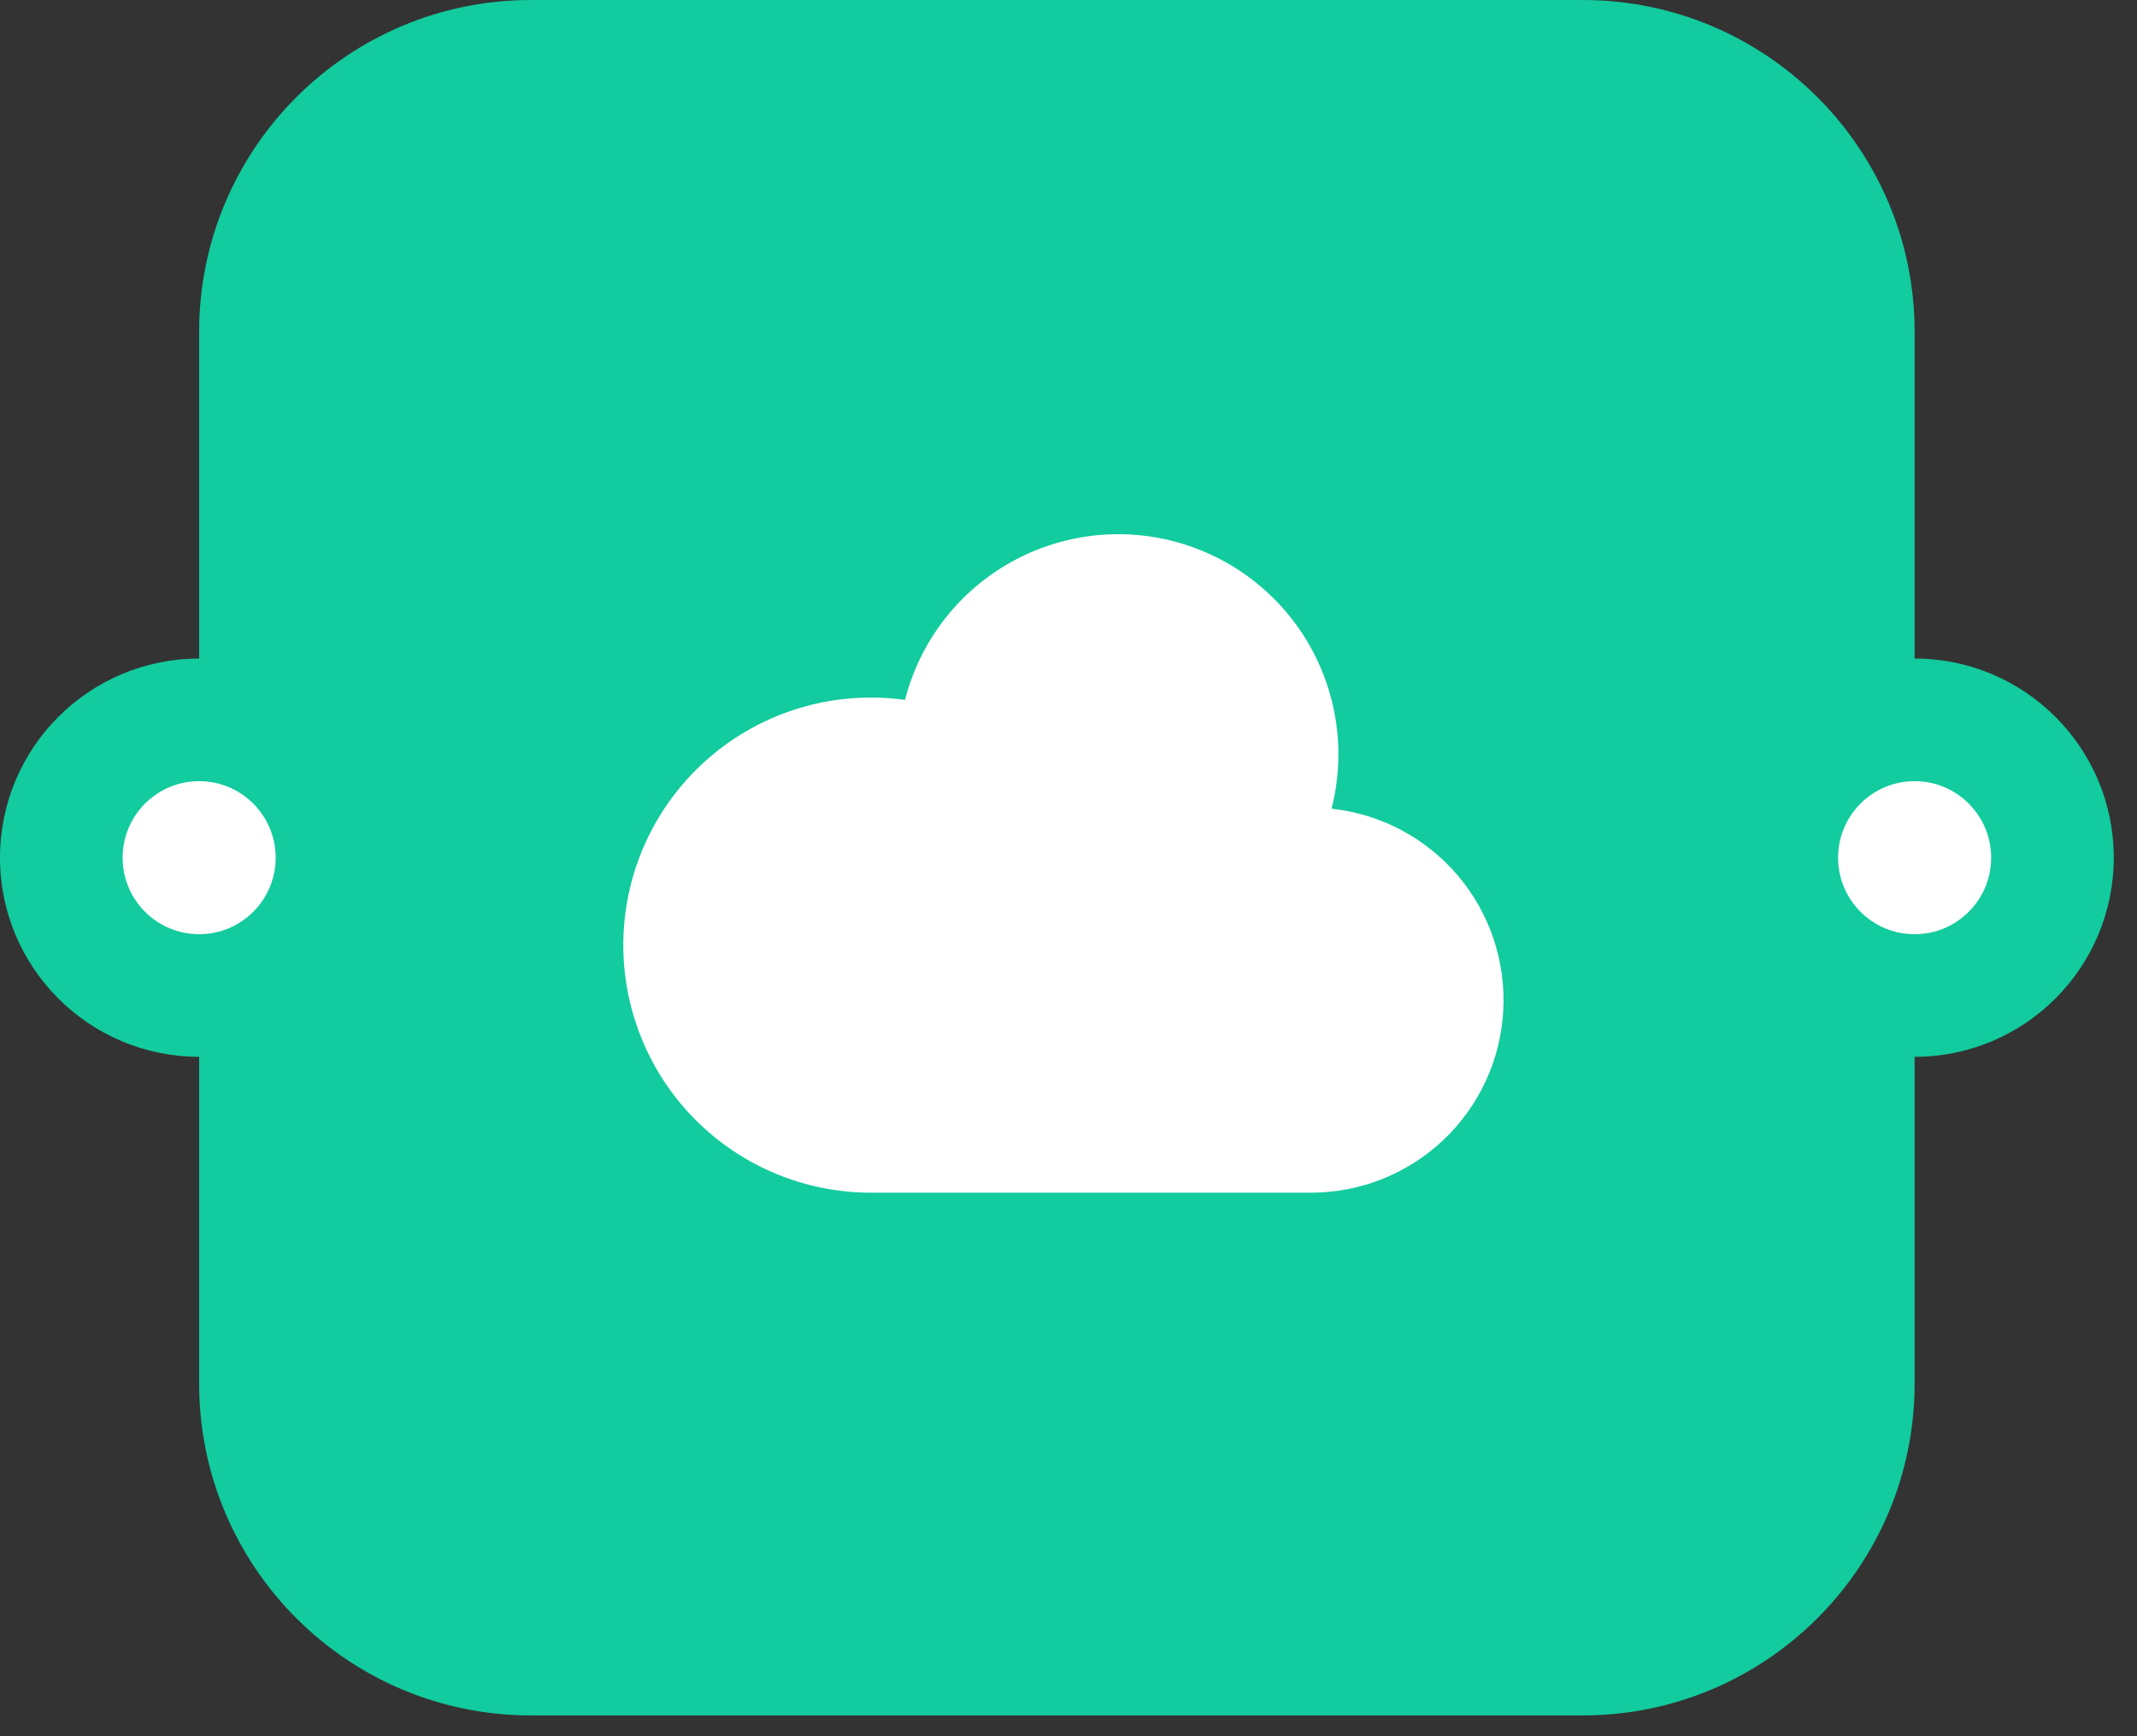 <svg width="48" height="39" viewBox="0 0 48 39" fill="none" xmlns="http://www.w3.org/2000/svg">
<rect x="0" y="0" width="48" height="39" fill="#333333" stroke="none"/>
<path d="M4.473 7.455C4.473 3.338 7.81 0 11.927 0H35.55C39.668 0 43.005 3.338 43.005 7.455V31.078C43.005 35.195 39.668 38.533 35.55 38.533H11.927C7.81 38.533 4.473 35.195 4.473 31.078V7.455Z" fill="#12CB9E"/>
<circle cx="43.005" cy="19.266" r="4.473" fill="#12CB9E"/>
<circle cx="4.473" cy="19.266" r="4.473" fill="#12CB9E"/>
<circle cx="43.005" cy="19.266" r="1.719" fill="white"/>
<circle cx="4.473" cy="19.266" r="1.719" fill="white"/>
<path d="M29.453 26.791C30.559 26.79 31.623 26.364 32.426 25.602C33.228 24.84 33.708 23.799 33.766 22.694C33.825 21.589 33.458 20.504 32.74 19.661C32.022 18.819 31.009 18.284 29.909 18.165C30.233 16.895 30.039 15.548 29.37 14.42C28.7 13.293 27.61 12.477 26.34 12.153C25.07 11.829 23.722 12.023 22.595 12.693C21.467 13.362 20.652 14.452 20.328 15.722C19.572 15.617 18.803 15.668 18.068 15.873C17.333 16.078 16.648 16.432 16.056 16.913C15.464 17.393 14.977 17.991 14.625 18.668C14.274 19.345 14.066 20.087 14.013 20.849C13.961 21.61 14.066 22.373 14.321 23.092C14.576 23.811 14.977 24.47 15.498 25.027C16.019 25.584 16.649 26.029 17.349 26.332C18.049 26.636 18.804 26.792 19.567 26.791H29.453Z" fill="white"/>
</svg>
